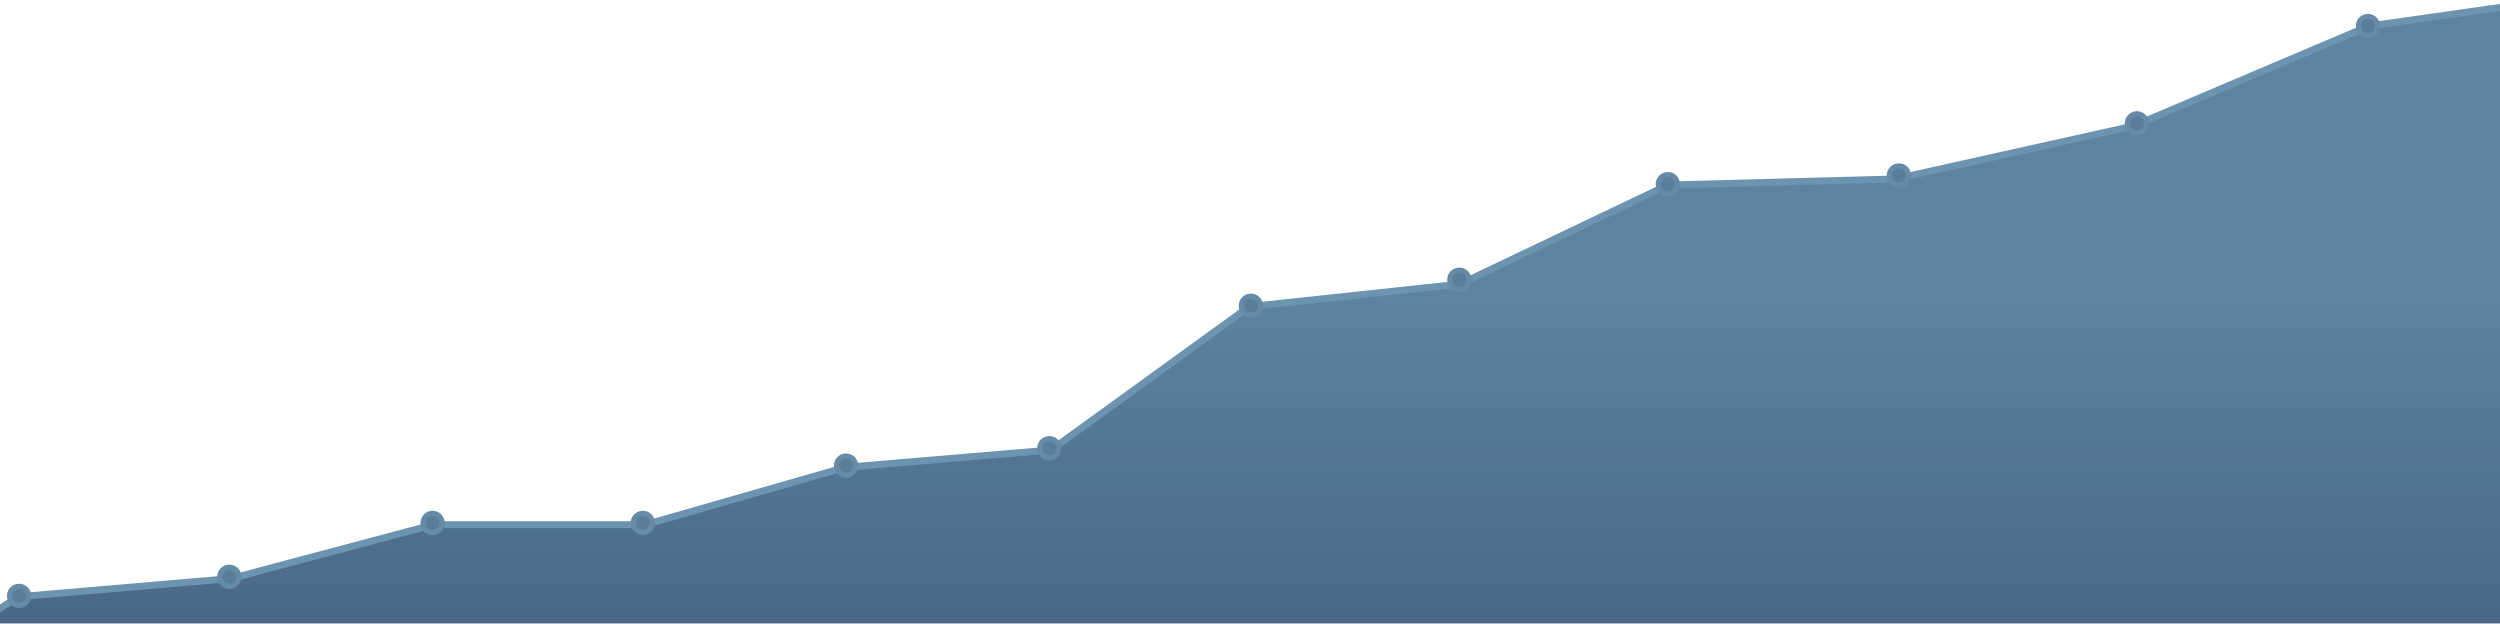 <svg width="1439" height="359" viewBox="0 0 1439 359" fill="none" xmlns="http://www.w3.org/2000/svg">
<g opacity="0.8">
<path d="M10.5 343.5L-2 351.5V379H1448V3L1363.5 15L1228 72.5L1091 103L960 106.5L840.5 163.5L719 176.5L605 259L486.5 269L371.5 302H249.5L133 333L10.5 343.5Z" fill="url(#paint0_linear)" stroke="#47789B" stroke-width="4"/>
<circle cx="1363" cy="15" r="5.5" fill="#335C7E" stroke="#406E91" stroke-width="3"/>
<circle cx="1230" cy="71" r="5.5" fill="#335C7E" stroke="#406E91" stroke-width="3"/>
<circle cx="1093" cy="101" r="5.5" fill="#335C7E" stroke="#406E91" stroke-width="3"/>
<circle cx="960" cy="106" r="5.5" fill="#335C7E" stroke="#406E91" stroke-width="3"/>
<circle cx="840" cy="161" r="5.5" fill="#335C7E" stroke="#406E91" stroke-width="3"/>
<circle cx="720" cy="176" r="5.5" fill="#335C7E" stroke="#406E91" stroke-width="3"/>
<circle cx="604" cy="258" r="5.5" fill="#335C7E" stroke="#406E91" stroke-width="3"/>
<circle cx="487" cy="268" r="5.5" fill="#335C7E" stroke="#406E91" stroke-width="3"/>
<circle cx="370" cy="301" r="5.5" fill="#335C7E" stroke="#406E91" stroke-width="3"/>
<circle cx="249" cy="301" r="5.5" fill="#335C7E" stroke="#406E91" stroke-width="3"/>
<circle cx="132" cy="332" r="5.5" fill="#335C7E" stroke="#406E91" stroke-width="3"/>
<circle cx="11" cy="343" r="5.5" fill="#335C7E" stroke="#406E91" stroke-width="3"/>
</g>
<defs>
<linearGradient id="paint0_linear" x1="723" y1="171" x2="723" y2="379" gradientUnits="userSpaceOnUse">
<stop stop-color="#356488"/>
<stop offset="1" stop-color="#193F63"/>
</linearGradient>
</defs>
</svg>
